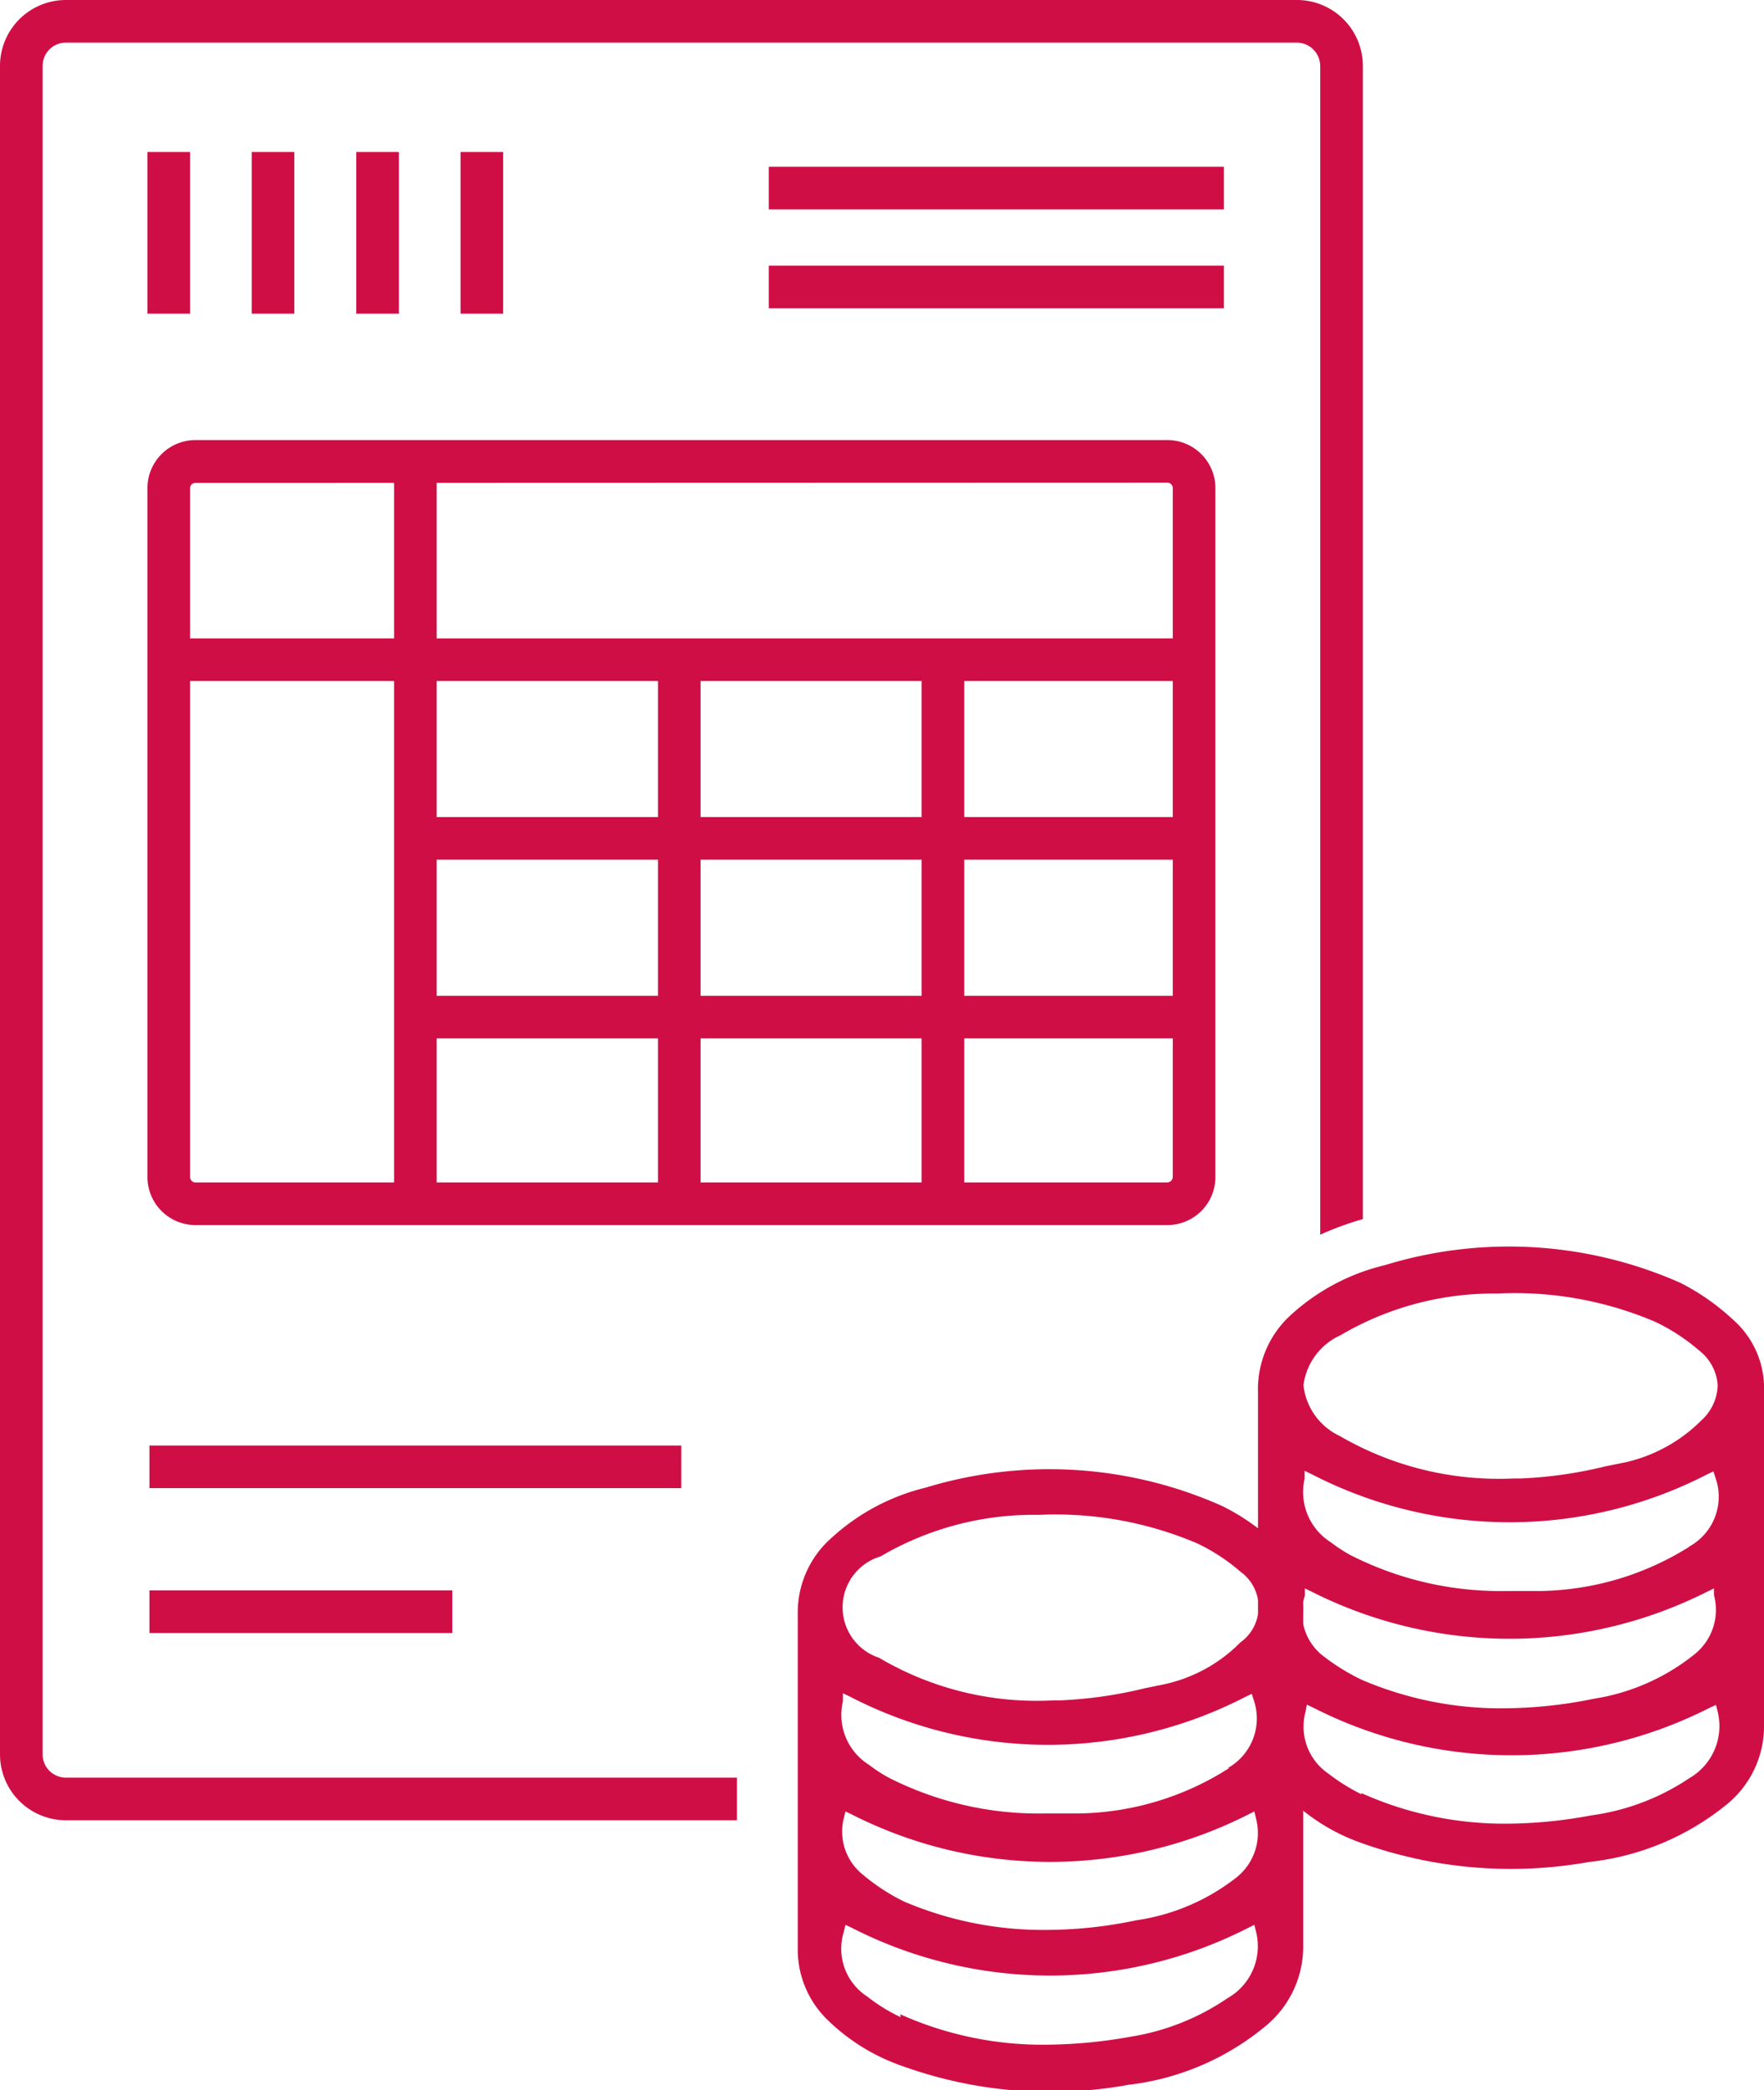 <svg xmlns="http://www.w3.org/2000/svg" viewBox="0 0 62.09 73.57"><defs><style>.cls-1{fill:#d00e46;}</style></defs><g id="Layer_2" data-name="Layer 2"><g id="Layer_1-2" data-name="Layer 1"><path class="cls-1" d="M60.77,63.52a3.55,3.55,0,0,0,1.32-2.87c0-3.44,0-7.14,0-11.65A3.21,3.21,0,0,0,61,46.45a8.11,8.11,0,0,0-1.84-1.29,14.88,14.88,0,0,0-10.41-.63,7.47,7.47,0,0,0-3.32,1.76A3.52,3.52,0,0,0,44.28,49c0,1.38,0,2.76,0,4.15v3.42c0,1.38,0,2.76,0,4.14a3.39,3.39,0,0,0,1,2.49,6.92,6.92,0,0,0,2.64,1.67,15.61,15.61,0,0,0,8,.67A9.25,9.25,0,0,0,60.77,63.52ZM47.18,47a10.64,10.64,0,0,1,5.53-1.47h0a12.57,12.57,0,0,1,5.56,1,6.8,6.8,0,0,1,1.53,1,1.69,1.69,0,0,1,.66,1.22A1.73,1.73,0,0,1,59.88,50a5.49,5.49,0,0,1-2.71,1.48l-.65.13a15.08,15.08,0,0,1-3,.43h-.26a11.13,11.13,0,0,1-6.11-1.5,2.24,2.24,0,0,1-1.27-1.78A2.24,2.24,0,0,1,47.18,47Zm12.27,7.45A10.15,10.15,0,0,1,54.26,56c-.41,0-.81,0-1.2,0a11.64,11.64,0,0,1-5.5-1.25,5,5,0,0,1-.71-.46,2.09,2.09,0,0,1-.93-2.24l0-.28.25.12a15.19,15.19,0,0,0,13.93,0l.21-.1.07.22A2,2,0,0,1,59.45,54.44ZM45.93,56.16l0-.25.23.11a15.45,15.45,0,0,0,13.94,0l.23-.11,0,.24a2,2,0,0,1-.7,2.09,7.5,7.5,0,0,1-3.51,1.55,16.25,16.25,0,0,1-3.18.34,12.44,12.44,0,0,1-5-1,7.39,7.39,0,0,1-1.45-.91A1.92,1.92,0,0,1,45.93,56.16Zm2,7a6.89,6.89,0,0,1-1.17-.73,2,2,0,0,1-.81-2.17L46,60l.23.11a15.38,15.38,0,0,0,13.95,0l.22-.1.06.24a2.12,2.12,0,0,1-1,2.34A8.17,8.17,0,0,1,56,63.9a16.39,16.39,0,0,1-3,.29A12.29,12.29,0,0,1,47.91,63.11Z"/><path class="cls-1" d="M44.54,71.32a3.62,3.62,0,0,0,1.33-2.88c0-3.44,0-7.14,0-11.65a3.23,3.23,0,0,0-1.06-2.55A7.58,7.58,0,0,0,43,53a14.93,14.93,0,0,0-10.41-.64,7.53,7.53,0,0,0-3.31,1.76,3.5,3.5,0,0,0-1.2,2.72c0,1.38,0,2.77,0,4.15v3.42c0,1.38,0,2.77,0,4.15a3.45,3.45,0,0,0,1,2.49,7.07,7.07,0,0,0,2.65,1.66,15.36,15.36,0,0,0,8,.67A9.21,9.21,0,0,0,44.54,71.32ZM31,54.78a10.64,10.64,0,0,1,5.53-1.46h.05a12.71,12.71,0,0,1,5.55,1,6.7,6.7,0,0,1,1.53,1,1.53,1.53,0,0,1,0,2.49,5.37,5.37,0,0,1-2.71,1.48l-.64.13a15.18,15.18,0,0,1-3,.43h-.23a10.91,10.91,0,0,1-6.14-1.5,1.87,1.87,0,0,1,0-3.55Zm12.27,7.45A10.09,10.09,0,0,1,38,63.83c-.41,0-.81,0-1.2,0a11.64,11.64,0,0,1-5.5-1.25,5,5,0,0,1-.71-.46,2.07,2.07,0,0,1-.92-2.24l0-.28.25.12a15.16,15.16,0,0,0,13.93,0l.21-.1.07.22A2,2,0,0,1,43.22,62.23ZM29.7,64l.06-.24.23.11a15.42,15.42,0,0,0,13.94,0l.22-.11.06.25a2,2,0,0,1-.71,2.09A7.44,7.44,0,0,1,40,67.59a15.52,15.52,0,0,1-3.18.34,12.48,12.48,0,0,1-5-1A7,7,0,0,1,30.39,66,1.94,1.94,0,0,1,29.7,64Zm2,7a6.08,6.08,0,0,1-1.18-.73A2,2,0,0,1,29.7,68l.06-.25.23.11a15.33,15.33,0,0,0,13.94,0l.22-.11.06.24a2.1,2.1,0,0,1-1,2.34,8.41,8.41,0,0,1-3.42,1.36,17.28,17.28,0,0,1-3,.28A12.22,12.22,0,0,1,31.69,70.9Z"/><path class="cls-1" d="M41.09,43.12H6.88a1.69,1.69,0,0,1-1.69-1.69V17.17a1.69,1.69,0,0,1,1.69-1.68H41.09a1.69,1.69,0,0,1,1.69,1.68V41.43A1.69,1.69,0,0,1,41.09,43.12ZM6.88,17a.18.18,0,0,0-.19.18V41.43a.19.19,0,0,0,.19.19H41.09a.2.2,0,0,0,.19-.19V17.17a.19.19,0,0,0-.19-.18Z"/><rect class="cls-1" x="5.26" y="50.88" width="18.72" height="1.5"/><rect class="cls-1" x="13.87" y="16.24" width="1.5" height="26.13"/><rect class="cls-1" x="23.16" y="23.22" width="1.5" height="19.15"/><rect class="cls-1" x="32.44" y="23.22" width="1.5" height="19.15"/><rect class="cls-1" x="5.79" y="22.47" width="36.24" height="1.5"/><rect class="cls-1" x="14.62" y="28.76" width="27.4" height="1.5"/><rect class="cls-1" x="14.62" y="35.05" width="27.4" height="1.5"/><rect class="cls-1" x="27.06" y="9.35" width="16.02" height="1.5"/><rect class="cls-1" x="27.06" y="5.87" width="16.02" height="1.5"/><rect class="cls-1" x="5.26" y="55.98" width="10.66" height="1.5"/><rect class="cls-1" x="5.19" y="5.35" width="1.5" height="5.69"/><rect class="cls-1" x="8.86" y="5.35" width="1.5" height="5.69"/><rect class="cls-1" x="12.54" y="5.35" width="1.5" height="5.69"/><rect class="cls-1" x="16.21" y="5.35" width="1.5" height="5.69"/><path class="cls-1" d="M1.5,61.75V2.32a.82.82,0,0,1,.82-.82H45.64a.83.83,0,0,1,.83.82V43.46a10.59,10.59,0,0,1,1.5-.55V2.32A2.32,2.32,0,0,0,45.64,0H2.32A2.32,2.32,0,0,0,0,2.32V61.75a2.32,2.32,0,0,0,2.32,2.32H25.94v-1.5H2.32A.82.82,0,0,1,1.5,61.75Z"/></g></g></svg>